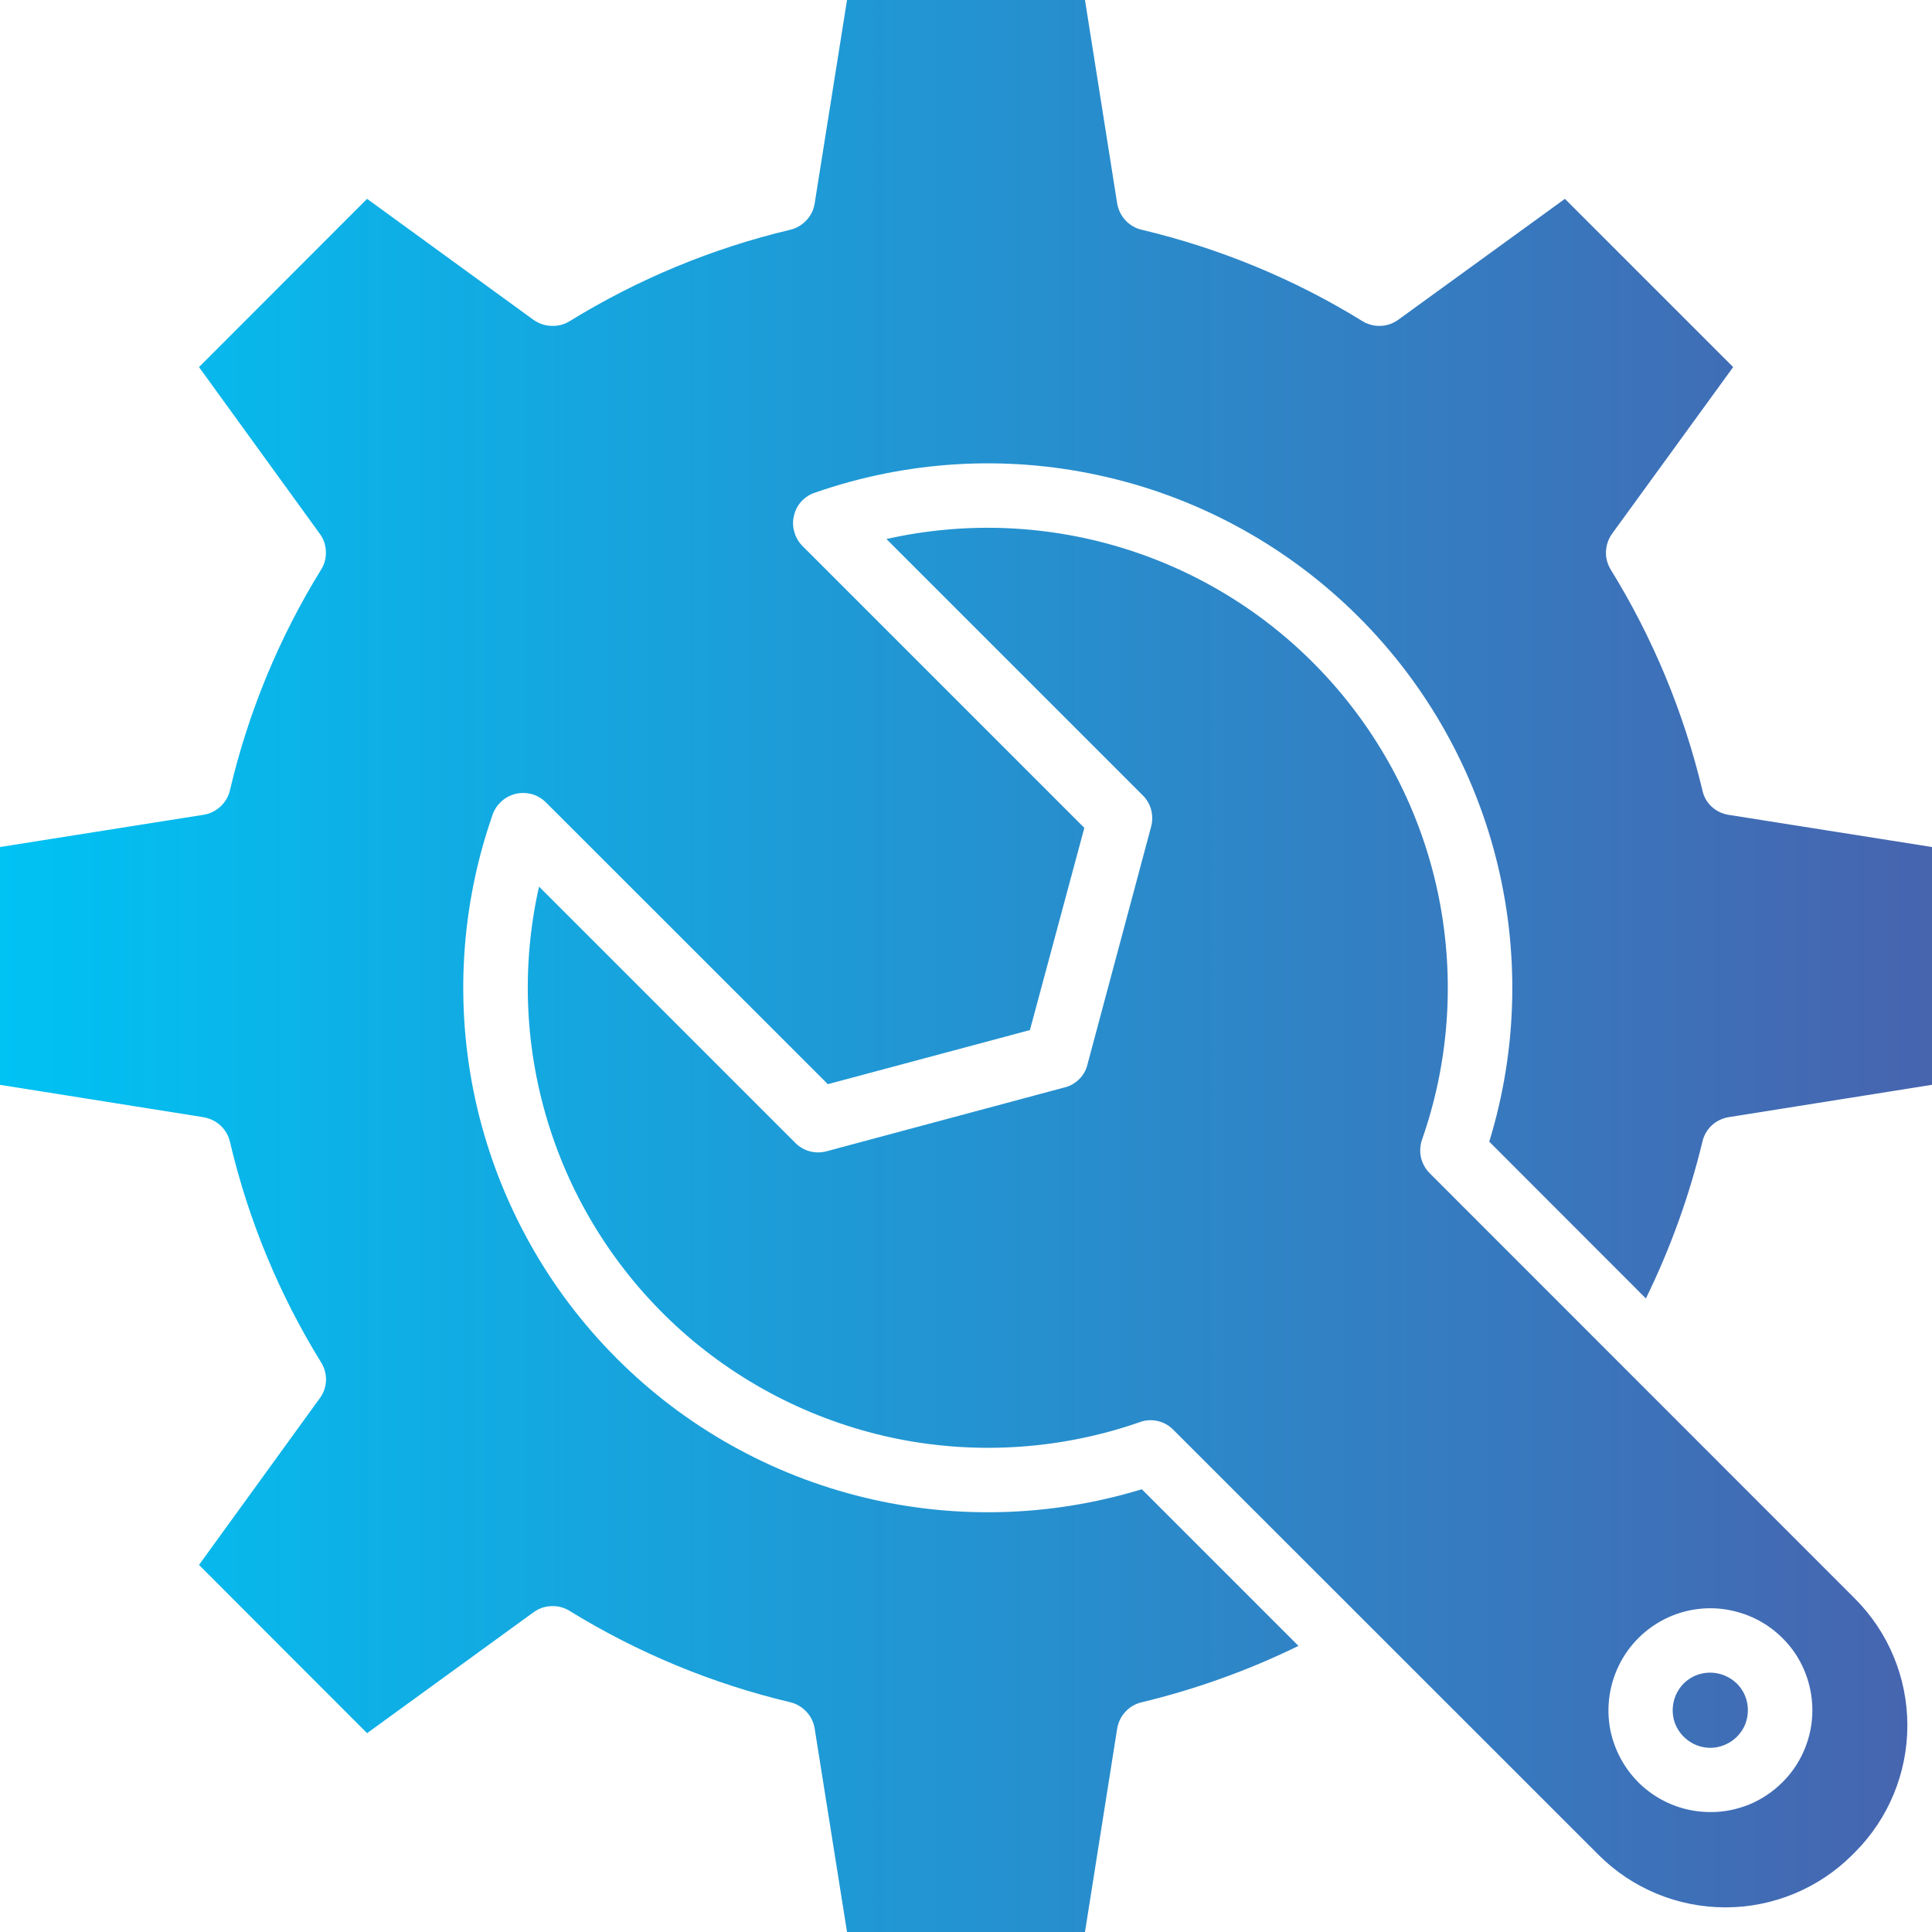 <svg width="12" height="12" viewBox="0 0 12 12" fill="none" xmlns="http://www.w3.org/2000/svg">
<g clip-path="url(#clip0_574_1026)">
<path fill-rule="evenodd" clip-rule="evenodd" d="M10.457 10.457C10.425 10.49 10.403 10.531 10.394 10.577C10.385 10.622 10.389 10.669 10.407 10.712C10.425 10.754 10.455 10.791 10.493 10.816C10.531 10.842 10.577 10.856 10.623 10.856C10.669 10.856 10.714 10.842 10.753 10.816C10.791 10.791 10.821 10.754 10.839 10.712C10.856 10.669 10.861 10.622 10.852 10.577C10.843 10.531 10.821 10.49 10.788 10.457C10.744 10.414 10.684 10.389 10.622 10.389C10.56 10.389 10.501 10.413 10.457 10.457ZM10.622 11.255C10.476 11.255 10.334 11.204 10.221 11.111C10.108 11.018 10.031 10.888 10.002 10.745C9.974 10.601 9.997 10.452 10.066 10.323C10.135 10.194 10.247 10.093 10.382 10.037C10.518 9.981 10.668 9.974 10.808 10.017C10.948 10.059 11.069 10.149 11.151 10.271C11.232 10.393 11.268 10.539 11.254 10.685C11.239 10.831 11.175 10.967 11.071 11.07C11.012 11.129 10.942 11.176 10.865 11.208C10.788 11.239 10.706 11.256 10.622 11.255ZM12 6.738L10.736 6.939C10.697 6.946 10.661 6.963 10.632 6.99C10.603 7.017 10.583 7.052 10.574 7.091C10.493 7.427 10.375 7.754 10.223 8.065L9.25 7.091C9.427 6.515 9.44 5.902 9.289 5.318C9.138 4.735 8.828 4.205 8.394 3.788C7.959 3.37 7.418 3.081 6.829 2.953C6.241 2.824 5.628 2.862 5.059 3.061C5.027 3.072 4.999 3.091 4.976 3.116C4.954 3.141 4.938 3.172 4.931 3.205C4.923 3.238 4.924 3.272 4.934 3.305C4.943 3.337 4.96 3.367 4.984 3.391L6.735 5.142L6.397 6.398L5.142 6.734L3.391 4.984C3.367 4.96 3.337 4.942 3.305 4.933C3.272 4.924 3.238 4.923 3.205 4.93C3.172 4.938 3.141 4.954 3.116 4.976C3.091 4.999 3.071 5.027 3.06 5.059C2.861 5.628 2.824 6.241 2.952 6.829C3.081 7.418 3.37 7.96 3.788 8.394C4.205 8.828 4.735 9.138 5.319 9.289C5.902 9.44 6.516 9.426 7.092 9.25L8.065 10.223C7.754 10.375 7.428 10.492 7.092 10.573C7.053 10.582 7.018 10.602 6.991 10.631C6.963 10.66 6.946 10.697 6.939 10.736L6.739 12H5.261L5.06 10.736C5.054 10.697 5.036 10.661 5.009 10.632C4.982 10.603 4.947 10.582 4.909 10.573C4.424 10.458 3.961 10.266 3.537 10.005C3.503 9.984 3.464 9.974 3.424 9.976C3.385 9.977 3.347 9.99 3.314 10.014L2.28 10.765L1.236 9.72L1.986 8.685C2.01 8.653 2.023 8.615 2.025 8.575C2.026 8.536 2.016 8.497 1.995 8.463C1.733 8.039 1.542 7.576 1.428 7.091C1.419 7.052 1.398 7.017 1.369 6.99C1.339 6.963 1.303 6.946 1.263 6.939L-0 6.738V5.261L1.263 5.061C1.303 5.055 1.339 5.037 1.369 5.01C1.398 4.983 1.419 4.948 1.428 4.909C1.542 4.424 1.733 3.961 1.995 3.537C2.016 3.504 2.026 3.464 2.024 3.425C2.023 3.385 2.01 3.347 1.986 3.315L1.236 2.28L2.28 1.235L3.314 1.987C3.347 2.01 3.385 2.023 3.425 2.024C3.465 2.026 3.504 2.016 3.538 1.995C3.962 1.734 4.424 1.542 4.909 1.427C4.947 1.418 4.982 1.397 5.009 1.368C5.036 1.339 5.054 1.303 5.06 1.264L5.261 0H6.739L6.939 1.264C6.946 1.303 6.963 1.339 6.99 1.368C7.017 1.397 7.052 1.418 7.091 1.427C7.575 1.542 8.039 1.733 8.463 1.995C8.496 2.015 8.536 2.026 8.575 2.024C8.615 2.023 8.653 2.009 8.685 1.986L9.72 1.235L10.765 2.28L10.013 3.315C9.99 3.347 9.977 3.385 9.975 3.425C9.973 3.464 9.984 3.504 10.004 3.537C10.266 3.961 10.458 4.424 10.574 4.909C10.582 4.948 10.602 4.983 10.631 5.01C10.66 5.037 10.697 5.055 10.736 5.061L12 5.261V6.738H12ZM11.521 11.505L11.505 11.521C11.296 11.73 11.012 11.847 10.717 11.847C10.421 11.847 10.138 11.73 9.929 11.521L7.287 8.88C7.25 8.842 7.199 8.821 7.146 8.821C7.123 8.821 7.101 8.825 7.08 8.833C6.598 9.001 6.08 9.037 5.58 8.938C5.08 8.838 4.616 8.607 4.235 8.268C3.854 7.928 3.571 7.494 3.415 7.008C3.259 6.523 3.236 6.004 3.348 5.507L4.94 7.099C4.965 7.124 4.996 7.142 5.03 7.151C5.064 7.16 5.099 7.16 5.133 7.151L6.613 6.754C6.647 6.746 6.678 6.728 6.703 6.703C6.728 6.678 6.746 6.647 6.754 6.613L7.15 5.134C7.159 5.1 7.159 5.064 7.15 5.03C7.141 4.996 7.123 4.965 7.098 4.94L5.506 3.348C6.004 3.236 6.522 3.259 7.008 3.415C7.494 3.571 7.929 3.854 8.268 4.235C8.607 4.615 8.839 5.08 8.938 5.58C9.037 6.081 9.001 6.598 8.832 7.08C8.82 7.115 8.818 7.154 8.826 7.19C8.835 7.227 8.853 7.26 8.88 7.287L11.521 9.929C11.73 10.138 11.847 10.421 11.847 10.717C11.847 11.012 11.73 11.296 11.521 11.505Z" fill="url(#paint0_linear_574_1026)"/>
</g>
<defs>
<linearGradient id="paint0_linear_574_1026" x1="-0" y1="6" x2="12" y2="6" gradientUnits="userSpaceOnUse">
<stop stop-color="#00C2F3"/>
<stop offset="1" stop-color="#4764AF"/>
</linearGradient>
<clipPath id="clip0_574_1026">
<rect width="12" height="12" fill="white"/>
</clipPath>
</defs>
</svg>
